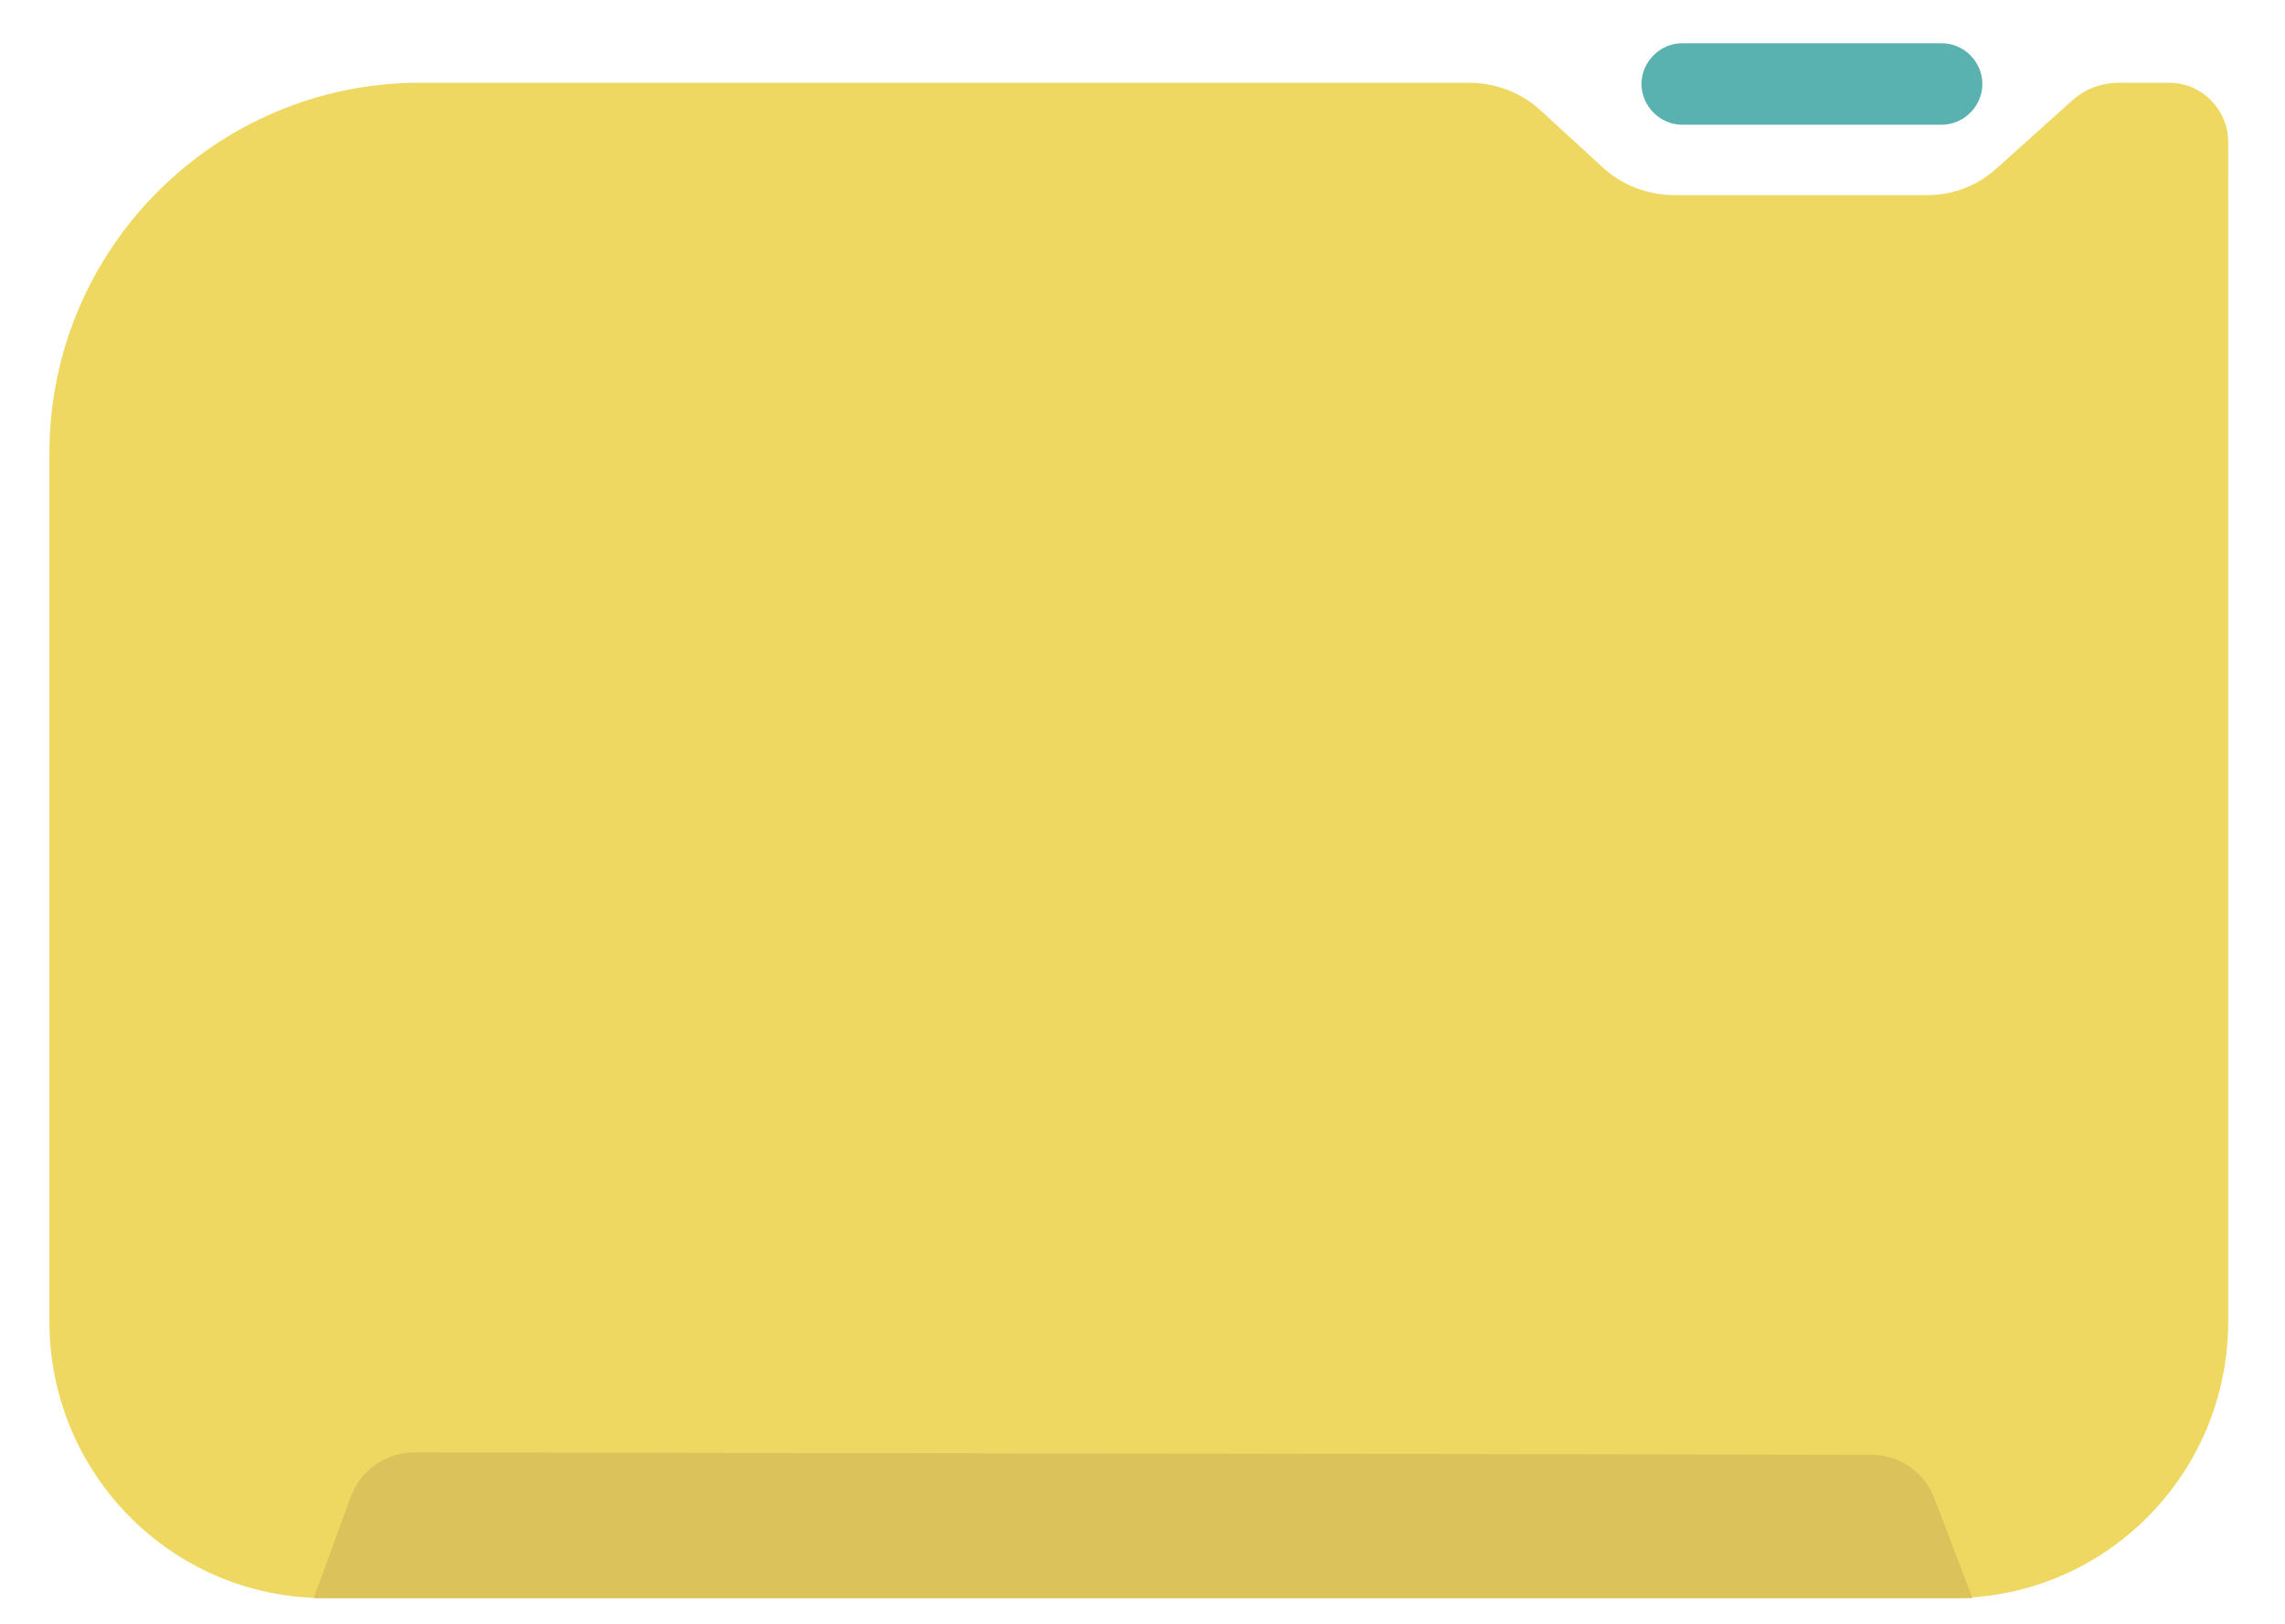 <?xml version="1.0" encoding="utf-8"?>
<!-- Generator: Adobe Illustrator 18.0.0, SVG Export Plug-In . SVG Version: 6.00 Build 0)  -->
<!DOCTYPE svg PUBLIC "-//W3C//DTD SVG 1.1//EN" "http://www.w3.org/Graphics/SVG/1.1/DTD/svg11.dtd">
<svg version="1.1" id="Capa_1" xmlns="http://www.w3.org/2000/svg" xmlns:xlink="http://www.w3.org/1999/xlink" x="0px" y="0px"
	 viewBox="0 0 185 131.5" enable-background="new 0 0 185 131.5" xml:space="preserve">
<g>
	<g>
		<g>
			<g>
				<path fill="#EFD862" d="M158.1,129.4H26.3C14,129.4,4,119.4,4,107V36.7c0-16.6,13.5-30,30-30h84.9c2.2,0,4.3,0.8,5.9,2.3
					l4.9,4.5c1.6,1.5,3.7,2.3,5.9,2.3h20.4c2.2,0,4.2-0.8,5.8-2.3l5.9-5.3c1.1-1,2.4-1.5,3.9-1.5h4c2.7,0,4.8,2.2,4.8,4.8V107
					C180.4,119.4,170.4,129.4,158.1,129.4z"/>
			</g>
			<g>
				<path fill="#5AB2B0" d="M157.2,10.1l-21,0c-1.8,0-3.3-1.5-3.3-3.3v0c0-1.8,1.5-3.3,3.3-3.3l21,0c1.8,0,3.3,1.5,3.3,3.3v0
					C160.5,8.6,159,10.1,157.2,10.1z"/>
			</g>
		</g>
	</g>
	<path fill="#DBC25A" d="M25.4,129.4l3-8.2c0.8-2.2,2.9-3.6,5.2-3.6l117.9,0.2c2.3,0,4.3,1.4,5.1,3.5l3.1,8.1"/>
</g>
</svg>
